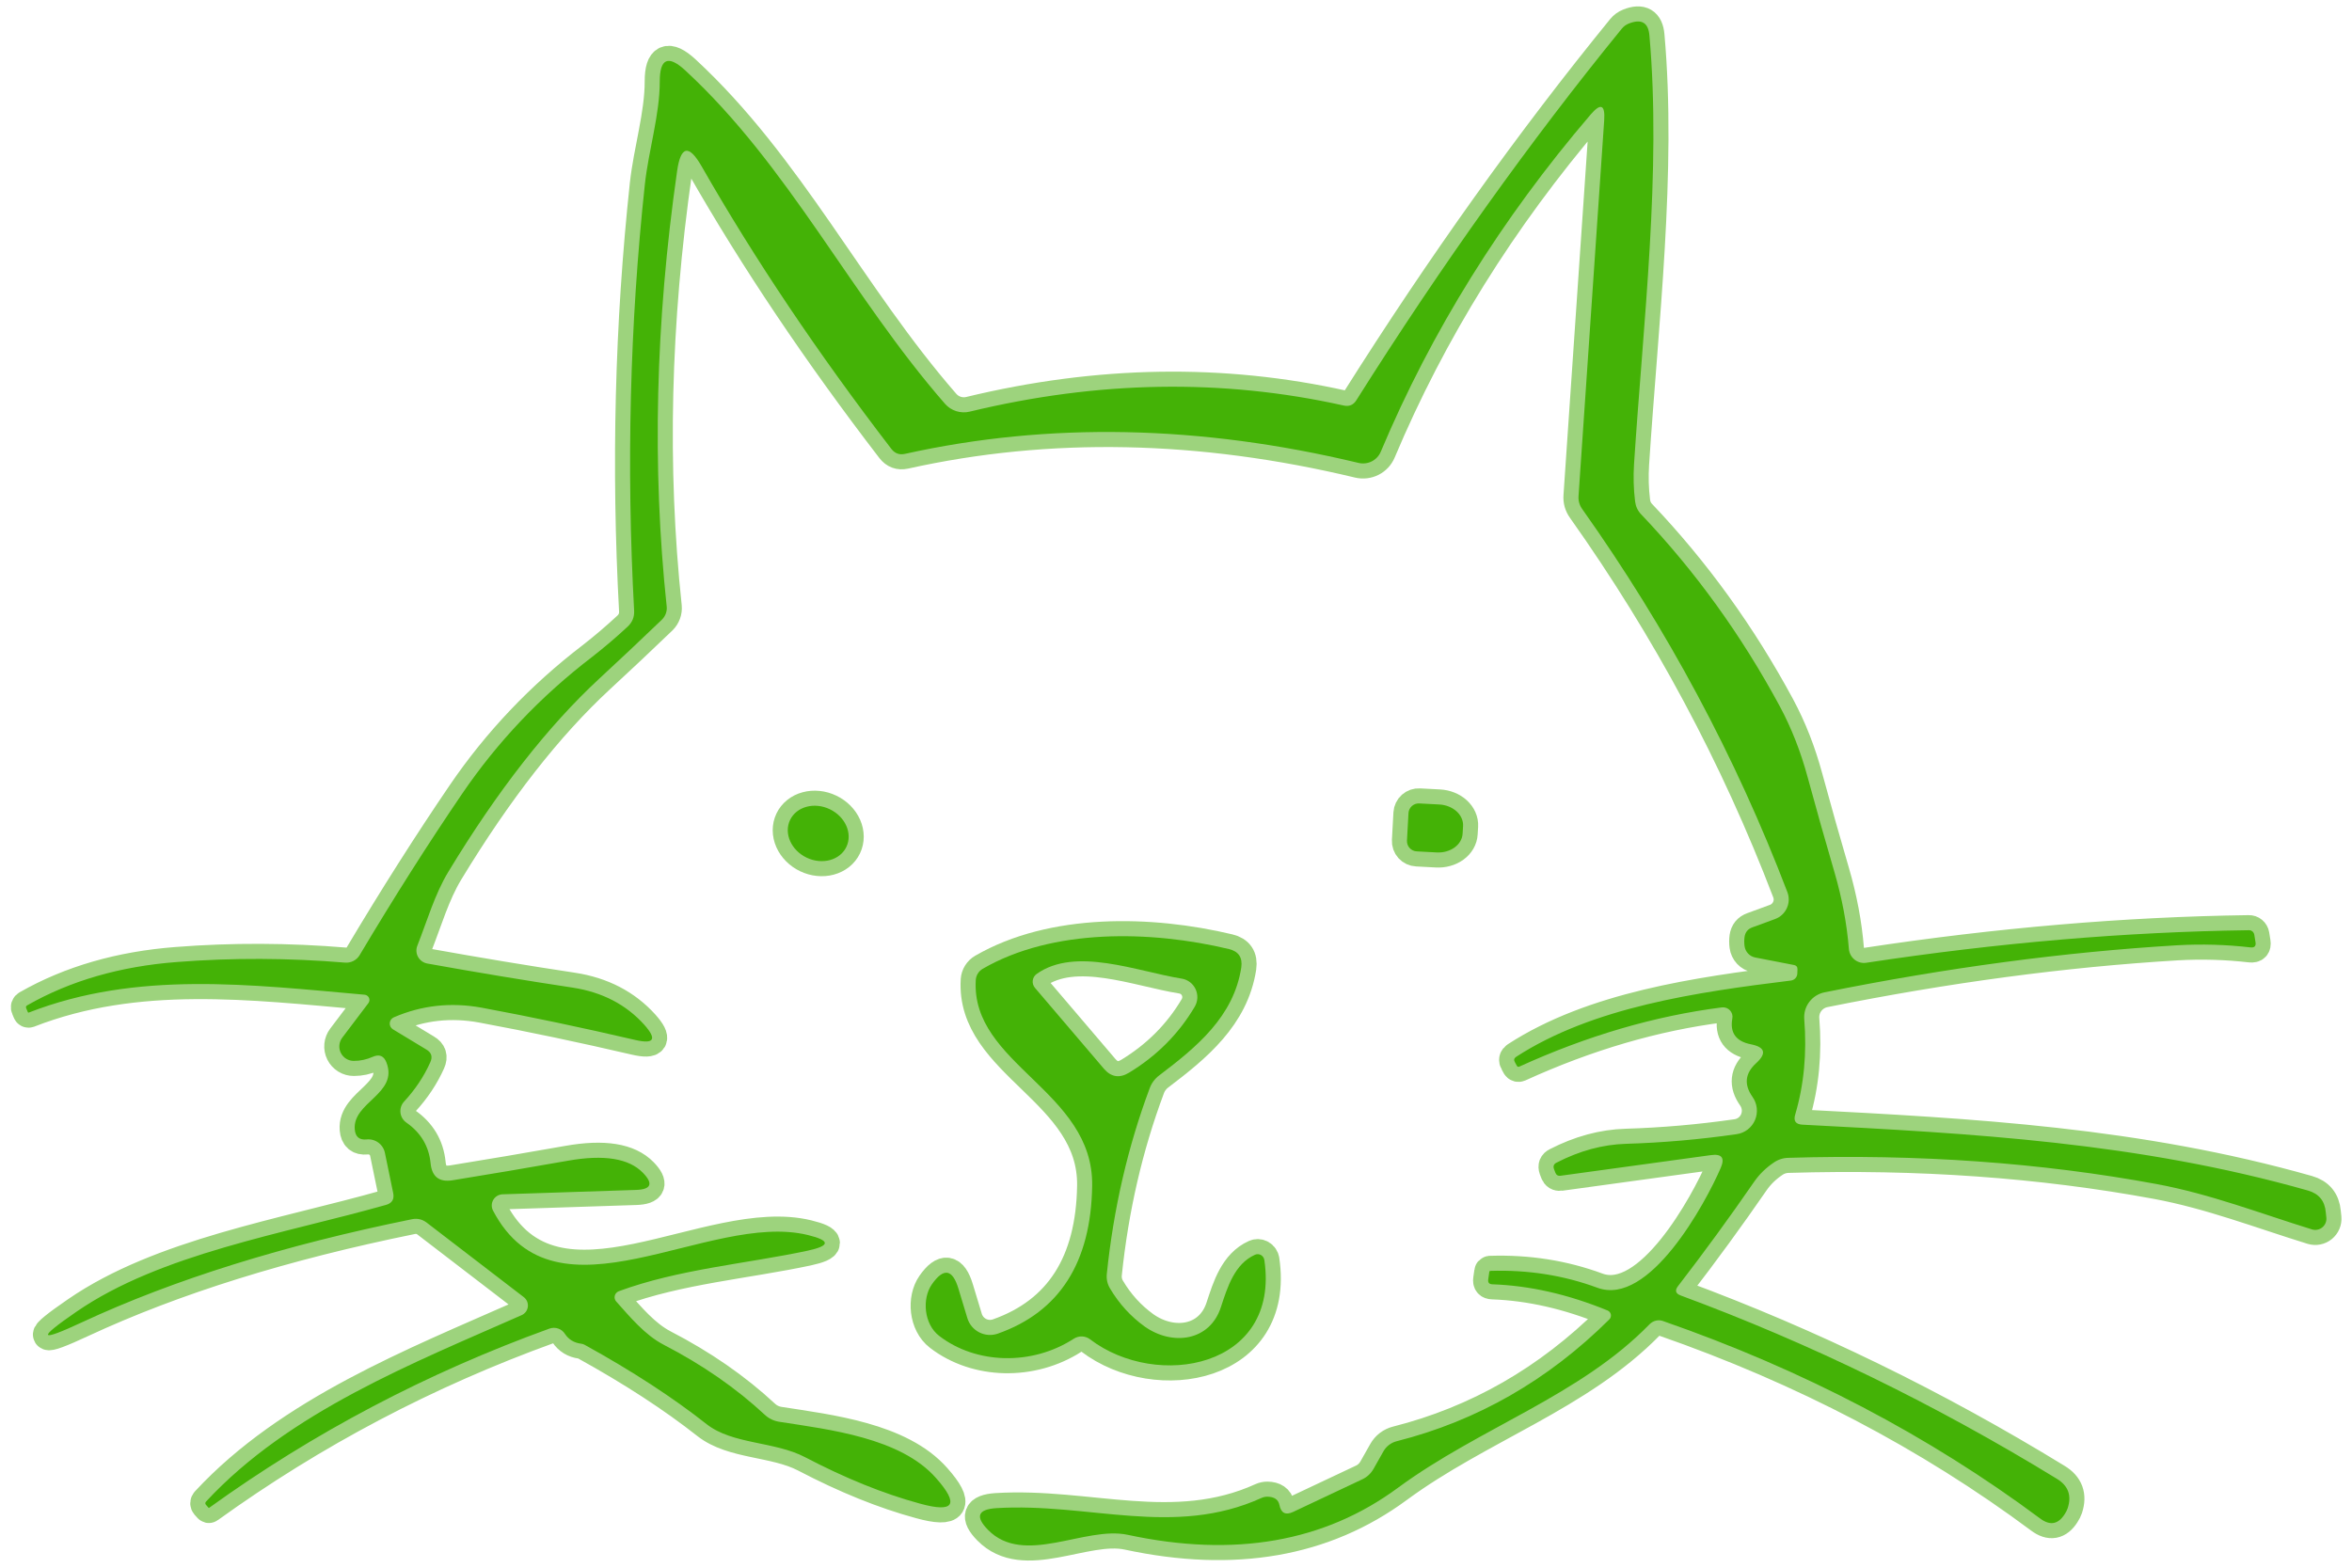 <svg width="156" height="104" viewBox="0 0 156 104" fill="none" xmlns="http://www.w3.org/2000/svg">
<path d="M38.77 89.21C41.923 90.95 44.623 92.707 46.87 94.48C48.59 95.83 51.37 95.61 53.4 96.67C56.073 98.07 58.613 99.097 61.02 99.75C63.287 100.377 63.64 99.81 62.08 98.05C59.73 95.38 55.02 94.84 51.68 94.32C51.313 94.26 50.997 94.107 50.73 93.86C48.823 92.087 46.587 90.537 44.02 89.21C42.77 88.56 41.8 87.38 40.87 86.34C40.824 86.29 40.791 86.229 40.775 86.162C40.758 86.096 40.758 86.026 40.775 85.96C40.791 85.892 40.824 85.83 40.871 85.778C40.917 85.726 40.975 85.685 41.04 85.66C45.02 84.19 49.55 83.83 53.57 82.97C55.083 82.643 55.087 82.297 53.58 81.93C46.97 80.32 36.86 88.25 32.7 80.31C32.643 80.199 32.614 80.076 32.617 79.951C32.62 79.826 32.655 79.704 32.718 79.597C32.781 79.489 32.87 79.399 32.977 79.335C33.084 79.271 33.205 79.235 33.33 79.23L42.18 78.94C43.193 78.907 43.347 78.527 42.64 77.8C41.713 76.847 40.06 76.58 37.68 77C35.04 77.467 32.483 77.9 30.01 78.3C29.13 78.44 28.647 78.063 28.56 77.17C28.447 76.037 27.91 75.137 26.95 74.47C26.842 74.394 26.751 74.296 26.684 74.182C26.616 74.068 26.574 73.941 26.56 73.809C26.546 73.677 26.56 73.544 26.601 73.419C26.643 73.293 26.71 73.177 26.8 73.08C27.54 72.28 28.12 71.41 28.54 70.47C28.707 70.103 28.617 69.82 28.27 69.62L26.07 68.29C25.999 68.248 25.94 68.187 25.901 68.113C25.863 68.04 25.845 67.957 25.85 67.875C25.855 67.792 25.883 67.712 25.931 67.644C25.979 67.576 26.044 67.523 26.12 67.49C27.967 66.69 29.91 66.477 31.95 66.85C35.25 67.463 38.643 68.177 42.13 68.99C43.39 69.283 43.59 68.947 42.73 67.98C41.523 66.64 39.943 65.82 37.99 65.52C34.857 65.047 31.64 64.513 28.34 63.92C28.212 63.896 28.091 63.845 27.986 63.769C27.88 63.693 27.793 63.596 27.729 63.483C27.666 63.37 27.629 63.245 27.621 63.116C27.612 62.988 27.632 62.859 27.68 62.74C28.33 61.09 28.84 59.31 29.74 57.83C33 52.45 36.343 48.173 39.77 45C41.157 43.72 42.537 42.42 43.91 41.1C44.022 40.987 44.108 40.852 44.162 40.703C44.216 40.554 44.236 40.396 44.22 40.24C43.24 31.013 43.47 21.383 44.91 11.35C45.15 9.663 45.693 9.56 46.54 11.04C50.047 17.18 54.24 23.427 59.12 29.78C59.353 30.08 59.653 30.19 60.02 30.11C69.567 27.99 79.597 28.19 90.11 30.71C90.404 30.779 90.713 30.743 90.983 30.608C91.252 30.473 91.463 30.247 91.58 29.97C94.947 21.97 99.587 14.513 105.5 7.6C106.173 6.813 106.473 6.943 106.4 7.99L104.7 32.89C104.673 33.217 104.757 33.513 104.95 33.78C110.583 41.727 115.117 50.193 118.55 59.18C118.615 59.351 118.646 59.534 118.64 59.717C118.634 59.9 118.592 60.08 118.515 60.247C118.439 60.414 118.33 60.563 118.195 60.688C118.061 60.812 117.902 60.908 117.73 60.97L116.23 61.52C115.93 61.627 115.757 61.84 115.71 62.16C115.683 62.36 115.683 62.56 115.71 62.76C115.734 62.946 115.815 63.12 115.943 63.257C116.07 63.393 116.237 63.485 116.42 63.52L119 64.02C119.153 64.053 119.227 64.15 119.22 64.31L119.21 64.58C119.208 64.696 119.164 64.807 119.085 64.894C119.006 64.98 118.897 65.036 118.78 65.05C112.53 65.82 105.65 66.81 100.56 70.11C100.42 70.203 100.393 70.323 100.48 70.47L100.61 70.71C100.65 70.77 100.703 70.787 100.77 70.76C105.277 68.707 109.757 67.397 114.21 66.83C114.308 66.819 114.407 66.831 114.499 66.865C114.592 66.899 114.675 66.953 114.742 67.024C114.809 67.095 114.858 67.181 114.886 67.274C114.913 67.367 114.918 67.465 114.9 67.56C114.727 68.513 115.14 69.087 116.14 69.28C117.073 69.467 117.187 69.883 116.48 70.53C115.74 71.203 115.66 71.95 116.24 72.77C116.395 72.991 116.492 73.248 116.521 73.516C116.549 73.784 116.509 74.055 116.404 74.303C116.299 74.551 116.132 74.767 115.919 74.931C115.707 75.095 115.456 75.201 115.19 75.24C112.737 75.593 110.29 75.807 107.85 75.88C106.303 75.927 104.767 76.343 103.24 77.13C103.06 77.217 103.003 77.357 103.07 77.55L103.16 77.79C103.22 77.95 103.333 78.02 103.5 78L113.48 76.63C114.2 76.53 114.417 76.813 114.13 77.48C113.11 79.84 109.39 86.7 105.95 85.43C103.71 84.603 101.34 84.23 98.84 84.31C98.8 84.317 98.78 84.34 98.78 84.38L98.71 84.87C98.677 85.083 98.767 85.193 98.98 85.2C101.467 85.287 104.017 85.867 106.63 86.94C106.685 86.963 106.733 87 106.77 87.046C106.807 87.092 106.832 87.147 106.843 87.206C106.854 87.264 106.851 87.324 106.832 87.381C106.814 87.437 106.783 87.489 106.74 87.53C102.68 91.563 97.98 94.257 92.64 95.61C92.454 95.657 92.28 95.741 92.129 95.856C91.977 95.972 91.852 96.116 91.76 96.28L91.11 97.43C90.93 97.75 90.677 97.987 90.35 98.14L85.77 100.3C85.27 100.533 84.967 100.38 84.86 99.84C84.787 99.48 84.52 99.297 84.06 99.29C83.928 99.29 83.799 99.317 83.68 99.37C77.84 102.02 72.22 99.67 66.08 100.05C64.853 100.13 64.67 100.61 65.53 101.49C67.92 103.93 71.97 101.21 74.8 101.82C81.867 103.34 87.84 102.3 92.72 98.7C98.14 94.71 104.79 92.6 109.41 87.85C109.527 87.731 109.674 87.647 109.834 87.61C109.993 87.573 110.159 87.583 110.31 87.64C119.583 90.867 127.92 95.233 135.32 100.74C135.973 101.227 136.517 101.127 136.95 100.44C137.03 100.32 137.093 100.193 137.14 100.06C137.42 99.213 137.18 98.56 136.42 98.1C128.353 93.16 120.037 89.107 111.47 85.94C111.137 85.813 111.077 85.61 111.29 85.33C113.037 83.063 114.727 80.747 116.36 78.38C116.7 77.893 117.127 77.477 117.64 77.13C117.927 76.928 118.265 76.817 118.61 76.81C127.217 76.55 135.36 77.13 143.04 78.55C146.6 79.21 149.92 80.5 153.35 81.56C153.465 81.595 153.588 81.6 153.706 81.577C153.824 81.554 153.935 81.502 154.028 81.426C154.122 81.35 154.196 81.253 154.243 81.142C154.29 81.031 154.31 80.91 154.3 80.79L154.26 80.41C154.193 79.663 153.8 79.187 153.08 78.98C141.79 75.78 130.89 75.2 119.54 74.61C119.1 74.583 118.943 74.36 119.07 73.94C119.65 71.973 119.85 69.863 119.67 67.61C119.638 67.199 119.757 66.791 120.006 66.463C120.255 66.135 120.616 65.91 121.02 65.83C129.127 64.197 136.917 63.157 144.39 62.71C146.023 62.617 147.65 62.663 149.27 62.85C149.53 62.877 149.64 62.763 149.6 62.51L149.52 62.01C149.505 61.924 149.461 61.846 149.395 61.791C149.328 61.735 149.245 61.707 149.16 61.71C140.973 61.823 132.513 62.543 123.78 63.87C123.644 63.891 123.505 63.883 123.372 63.848C123.239 63.812 123.115 63.749 123.007 63.663C122.899 63.576 122.81 63.468 122.745 63.346C122.68 63.223 122.641 63.089 122.63 62.95C122.497 61.29 122.177 59.59 121.67 57.85C121.07 55.803 120.48 53.713 119.9 51.58C119.44 49.873 118.823 48.3 118.05 46.86C115.497 42.127 112.43 37.88 108.85 34.12C108.623 33.88 108.49 33.593 108.45 33.26C108.35 32.453 108.327 31.627 108.38 30.78C108.99 21.42 110.2 11.34 109.4 2.35C109.327 1.497 108.873 1.233 108.04 1.56C107.853 1.633 107.697 1.747 107.57 1.9C101.477 9.38 95.61 17.593 89.97 26.54C89.77 26.867 89.483 26.987 89.11 26.9C81.103 25.113 72.837 25.25 64.31 27.31C64.017 27.38 63.71 27.368 63.423 27.276C63.136 27.185 62.879 27.017 62.68 26.79C56.41 19.6 52.35 11.04 45.44 4.66C44.32 3.633 43.76 3.88 43.76 5.4C43.76 7.62 43.02 9.96 42.77 12.24C41.777 21.513 41.54 30.94 42.06 40.52C42.08 40.94 41.933 41.293 41.62 41.58C40.853 42.293 40.067 42.963 39.26 43.59C35.873 46.183 33.003 49.207 30.65 52.66C28.403 55.96 26.137 59.53 23.85 63.37C23.751 63.532 23.609 63.664 23.439 63.751C23.27 63.837 23.08 63.875 22.89 63.86C19.123 63.547 15.403 63.533 11.73 63.82C7.97 64.107 4.663 65.063 1.81 66.69C1.723 66.737 1.7 66.803 1.74 66.89L1.84 67.13C1.853 67.17 1.88 67.183 1.92 67.17C9.08 64.38 16.62 65.32 24.19 65.99C24.251 65.996 24.309 66.018 24.358 66.054C24.408 66.09 24.447 66.138 24.473 66.193C24.498 66.249 24.508 66.31 24.503 66.371C24.497 66.432 24.475 66.49 24.44 66.54L22.7 68.84C22.592 68.983 22.526 69.153 22.509 69.331C22.492 69.51 22.526 69.689 22.606 69.849C22.686 70.01 22.81 70.144 22.962 70.238C23.115 70.332 23.291 70.381 23.47 70.38C23.897 70.38 24.313 70.29 24.72 70.11C25.153 69.917 25.457 70.04 25.63 70.48C26.44 72.57 23.38 73.11 23.53 74.92C23.57 75.413 23.83 75.637 24.31 75.59C24.588 75.559 24.867 75.634 25.093 75.799C25.318 75.963 25.474 76.206 25.53 76.48L26.08 79.15C26.16 79.557 26.003 79.817 25.61 79.93C18.8 81.86 10.67 83.16 5.07 87.02C2.43 88.833 2.56 89.063 5.46 87.71C11.54 84.883 18.833 82.607 27.34 80.88C27.687 80.813 28.003 80.887 28.29 81.1L34.74 86.05C34.837 86.124 34.913 86.223 34.961 86.336C35.008 86.448 35.025 86.572 35.01 86.693C34.995 86.814 34.948 86.93 34.874 87.028C34.8 87.125 34.703 87.202 34.59 87.25C27.47 90.4 19.19 93.65 13.67 99.61C13.603 99.683 13.6 99.757 13.66 99.83L13.83 100.02C13.843 100.04 13.857 100.043 13.87 100.03C20.79 95.043 28.313 91.08 36.44 88.14C36.627 88.072 36.831 88.07 37.019 88.134C37.206 88.197 37.366 88.323 37.47 88.49C37.717 88.863 38.073 89.08 38.54 89.14C38.619 89.147 38.697 89.171 38.77 89.21Z" stroke="#9DD37D" stroke-width="2"/>
<path d="M93.42 53.94L93.32 55.76C93.315 55.85 93.327 55.941 93.357 56.026C93.387 56.111 93.433 56.189 93.494 56.256C93.555 56.323 93.628 56.378 93.71 56.416C93.791 56.454 93.88 56.476 93.97 56.48L95.29 56.55C95.507 56.562 95.723 56.539 95.926 56.482C96.13 56.426 96.317 56.337 96.477 56.221C96.636 56.105 96.766 55.964 96.857 55.806C96.949 55.648 97.001 55.476 97.01 55.3L97.04 54.8C97.06 54.445 96.906 54.096 96.612 53.827C96.317 53.559 95.907 53.395 95.47 53.37L94.14 53.3C94.051 53.295 93.961 53.307 93.876 53.336C93.792 53.365 93.714 53.411 93.647 53.471C93.58 53.53 93.526 53.602 93.487 53.683C93.448 53.763 93.425 53.851 93.42 53.94Z" stroke="#9DD37D" stroke-width="2"/>
<path d="M56.138 56.181C56.239 55.97 56.29 55.738 56.289 55.499C56.288 55.259 56.235 55.016 56.133 54.784C56.031 54.552 55.881 54.336 55.693 54.147C55.505 53.958 55.282 53.8 55.036 53.684C54.791 53.566 54.528 53.492 54.263 53.465C53.998 53.437 53.735 53.457 53.491 53.524C53.246 53.59 53.024 53.702 52.837 53.852C52.65 54.002 52.502 54.188 52.402 54.399C52.301 54.61 52.25 54.842 52.251 55.081C52.252 55.321 52.305 55.564 52.407 55.796C52.509 56.028 52.659 56.245 52.847 56.433C53.035 56.622 53.258 56.78 53.504 56.897C53.749 57.014 54.012 57.088 54.277 57.115C54.542 57.143 54.805 57.123 55.049 57.056C55.294 56.99 55.516 56.878 55.703 56.728C55.89 56.578 56.038 56.392 56.138 56.181Z" stroke="#9DD37D" stroke-width="2"/>
<path d="M72.3 88.85C76.73 92.23 84.92 90.75 83.86 83.59C83.85 83.521 83.824 83.455 83.785 83.397C83.746 83.34 83.694 83.292 83.634 83.258C83.574 83.224 83.507 83.205 83.439 83.202C83.37 83.198 83.302 83.212 83.24 83.24C81.88 83.85 81.41 85.4 80.98 86.71C80.25 88.97 77.77 89.31 75.92 88C74.987 87.327 74.22 86.483 73.62 85.47C73.447 85.177 73.377 84.86 73.41 84.52C73.857 80.18 74.807 76.067 76.26 72.18C76.384 71.847 76.603 71.555 76.89 71.34C79.37 69.46 81.83 67.44 82.33 64.18C82.423 63.52 82.15 63.113 81.51 62.96C76.32 61.72 69.82 61.58 65.18 64.27C65.048 64.347 64.937 64.454 64.857 64.584C64.777 64.713 64.73 64.859 64.72 65.01C64.38 70.62 72.54 72.36 72.44 78.67C72.36 83.757 70.277 87.023 66.19 88.47C65.989 88.541 65.776 88.571 65.564 88.557C65.351 88.544 65.144 88.487 64.954 88.391C64.764 88.294 64.596 88.16 64.459 87.997C64.323 87.834 64.221 87.644 64.16 87.44L63.57 85.49C63.177 84.183 62.59 84.087 61.81 85.2C61.14 86.16 61.28 87.84 62.29 88.62C64.74 90.51 68.45 90.61 71.22 88.81C71.385 88.705 71.577 88.652 71.77 88.659C71.963 88.667 72.148 88.733 72.3 88.85Z" stroke="#9DD37D" stroke-width="2"/>
<path d="M78.37 64.92C75.43 64.45 71.33 62.78 68.76 64.61C68.688 64.661 68.627 64.727 68.582 64.802C68.537 64.878 68.508 64.963 68.498 65.05C68.488 65.138 68.496 65.227 68.522 65.311C68.548 65.396 68.592 65.474 68.65 65.54L73.21 70.89C73.69 71.457 74.25 71.547 74.89 71.16C76.73 70.04 78.18 68.583 79.24 66.79C79.344 66.614 79.404 66.416 79.415 66.212C79.425 66.008 79.385 65.805 79.299 65.62C79.214 65.436 79.084 65.275 78.922 65.153C78.76 65.031 78.57 64.951 78.37 64.92Z" stroke="#9DD37D" stroke-width="2"/>
<path d="M38.54 89.14C38.073 89.08 37.717 88.863 37.47 88.49C37.366 88.323 37.206 88.197 37.019 88.134C36.831 88.07 36.627 88.072 36.44 88.14C28.313 91.08 20.79 95.043 13.87 100.03C13.857 100.043 13.843 100.04 13.83 100.02L13.66 99.83C13.6 99.757 13.603 99.683 13.67 99.61C19.19 93.65 27.47 90.4 34.59 87.25C34.703 87.202 34.8 87.125 34.874 87.028C34.948 86.93 34.995 86.814 35.01 86.693C35.025 86.572 35.008 86.448 34.961 86.336C34.913 86.223 34.837 86.124 34.74 86.05L28.29 81.1C28.003 80.887 27.687 80.813 27.34 80.88C18.833 82.607 11.54 84.883 5.46 87.71C2.56 89.063 2.43 88.833 5.07 87.02C10.67 83.16 18.8 81.86 25.61 79.93C26.003 79.817 26.16 79.557 26.08 79.15L25.53 76.48C25.474 76.206 25.318 75.963 25.093 75.799C24.867 75.634 24.588 75.559 24.31 75.59C23.83 75.637 23.57 75.413 23.53 74.92C23.38 73.11 26.44 72.57 25.63 70.48C25.457 70.04 25.153 69.917 24.72 70.11C24.313 70.29 23.897 70.38 23.47 70.38C23.291 70.381 23.115 70.332 22.962 70.238C22.81 70.144 22.686 70.01 22.606 69.849C22.526 69.689 22.492 69.51 22.509 69.331C22.526 69.153 22.592 68.983 22.7 68.84L24.44 66.54C24.475 66.49 24.497 66.432 24.503 66.371C24.508 66.31 24.498 66.249 24.473 66.193C24.447 66.138 24.408 66.09 24.358 66.054C24.309 66.018 24.251 65.996 24.19 65.99C16.62 65.32 9.08 64.38 1.92 67.17C1.88 67.183 1.853 67.17 1.84 67.13L1.74 66.89C1.7 66.803 1.723 66.737 1.81 66.69C4.663 65.063 7.97 64.107 11.73 63.82C15.403 63.533 19.123 63.547 22.89 63.86C23.08 63.875 23.27 63.837 23.439 63.751C23.609 63.664 23.751 63.532 23.85 63.37C26.137 59.53 28.403 55.96 30.65 52.66C33.003 49.207 35.873 46.183 39.26 43.59C40.067 42.963 40.853 42.293 41.62 41.58C41.933 41.293 42.08 40.94 42.06 40.52C41.54 30.94 41.777 21.513 42.77 12.24C43.02 9.96 43.76 7.62 43.76 5.4C43.76 3.88 44.32 3.633 45.44 4.66C52.35 11.04 56.41 19.6 62.68 26.79C62.879 27.017 63.136 27.185 63.423 27.276C63.71 27.368 64.017 27.38 64.31 27.31C72.837 25.25 81.103 25.113 89.11 26.9C89.483 26.987 89.77 26.867 89.97 26.54C95.61 17.593 101.477 9.38 107.57 1.9C107.697 1.747 107.853 1.633 108.04 1.56C108.873 1.233 109.327 1.497 109.4 2.35C110.2 11.34 108.99 21.42 108.38 30.78C108.327 31.627 108.35 32.453 108.45 33.26C108.49 33.593 108.623 33.88 108.85 34.12C112.43 37.88 115.497 42.127 118.05 46.86C118.823 48.3 119.44 49.873 119.9 51.58C120.48 53.713 121.07 55.803 121.67 57.85C122.177 59.59 122.497 61.29 122.63 62.95C122.641 63.089 122.68 63.223 122.745 63.346C122.81 63.468 122.899 63.576 123.007 63.663C123.115 63.749 123.239 63.812 123.372 63.848C123.505 63.883 123.644 63.891 123.78 63.87C132.513 62.543 140.973 61.823 149.16 61.71C149.245 61.707 149.328 61.735 149.395 61.791C149.461 61.846 149.505 61.924 149.52 62.01L149.6 62.51C149.64 62.763 149.53 62.877 149.27 62.85C147.65 62.663 146.023 62.617 144.39 62.71C136.917 63.157 129.127 64.197 121.02 65.83C120.616 65.91 120.255 66.135 120.006 66.463C119.757 66.791 119.638 67.199 119.67 67.61C119.85 69.863 119.65 71.973 119.07 73.94C118.943 74.36 119.1 74.583 119.54 74.61C130.89 75.2 141.79 75.78 153.08 78.98C153.8 79.187 154.193 79.663 154.26 80.41L154.3 80.79C154.31 80.91 154.29 81.031 154.243 81.142C154.196 81.253 154.122 81.35 154.028 81.426C153.935 81.502 153.824 81.554 153.706 81.577C153.588 81.6 153.465 81.595 153.35 81.56C149.92 80.5 146.6 79.21 143.04 78.55C135.36 77.13 127.217 76.55 118.61 76.81C118.265 76.817 117.927 76.928 117.64 77.13C117.127 77.477 116.7 77.893 116.36 78.38C114.727 80.747 113.037 83.063 111.29 85.33C111.077 85.61 111.137 85.813 111.47 85.94C120.037 89.107 128.353 93.16 136.42 98.1C137.18 98.56 137.42 99.213 137.14 100.06C137.093 100.193 137.03 100.32 136.95 100.44C136.517 101.127 135.973 101.227 135.32 100.74C127.92 95.233 119.583 90.867 110.31 87.64C110.159 87.583 109.993 87.573 109.834 87.61C109.674 87.647 109.527 87.731 109.41 87.85C104.79 92.6 98.14 94.71 92.72 98.7C87.84 102.3 81.867 103.34 74.8 101.82C71.97 101.21 67.92 103.93 65.53 101.49C64.67 100.61 64.853 100.13 66.08 100.05C72.22 99.67 77.84 102.02 83.68 99.37C83.799 99.317 83.928 99.29 84.06 99.29C84.52 99.297 84.787 99.48 84.86 99.84C84.967 100.38 85.27 100.533 85.77 100.3L90.35 98.14C90.677 97.987 90.93 97.75 91.11 97.43L91.76 96.28C91.852 96.116 91.977 95.972 92.129 95.856C92.28 95.741 92.454 95.657 92.64 95.61C97.98 94.257 102.68 91.563 106.74 87.53C106.783 87.489 106.814 87.437 106.832 87.381C106.851 87.324 106.854 87.264 106.843 87.206C106.832 87.147 106.807 87.092 106.77 87.046C106.733 87 106.685 86.963 106.63 86.94C104.017 85.867 101.467 85.287 98.98 85.2C98.767 85.193 98.677 85.083 98.71 84.87L98.78 84.38C98.78 84.34 98.8 84.317 98.84 84.31C101.34 84.23 103.71 84.603 105.95 85.43C109.39 86.7 113.11 79.84 114.13 77.48C114.417 76.813 114.2 76.53 113.48 76.63L103.5 78C103.333 78.02 103.22 77.95 103.16 77.79L103.07 77.55C103.003 77.357 103.06 77.217 103.24 77.13C104.767 76.343 106.303 75.927 107.85 75.88C110.29 75.807 112.737 75.593 115.19 75.24C115.456 75.201 115.707 75.095 115.919 74.931C116.132 74.767 116.299 74.551 116.404 74.303C116.509 74.055 116.549 73.784 116.521 73.516C116.492 73.248 116.395 72.991 116.24 72.77C115.66 71.95 115.74 71.203 116.48 70.53C117.187 69.883 117.073 69.467 116.14 69.28C115.14 69.087 114.727 68.513 114.9 67.56C114.918 67.465 114.913 67.367 114.886 67.274C114.858 67.181 114.809 67.095 114.742 67.024C114.675 66.953 114.592 66.899 114.499 66.865C114.407 66.831 114.308 66.819 114.21 66.83C109.757 67.397 105.277 68.707 100.77 70.76C100.703 70.787 100.65 70.77 100.61 70.71L100.48 70.47C100.393 70.323 100.42 70.203 100.56 70.11C105.65 66.81 112.53 65.82 118.78 65.05C118.897 65.036 119.006 64.98 119.085 64.894C119.164 64.807 119.208 64.696 119.21 64.58L119.22 64.31C119.227 64.15 119.153 64.053 119 64.02L116.42 63.52C116.237 63.485 116.07 63.393 115.943 63.257C115.815 63.12 115.734 62.946 115.71 62.76C115.683 62.56 115.683 62.36 115.71 62.16C115.757 61.84 115.93 61.627 116.23 61.52L117.73 60.97C117.902 60.908 118.061 60.812 118.195 60.688C118.33 60.563 118.439 60.414 118.515 60.247C118.592 60.08 118.634 59.9 118.64 59.717C118.646 59.534 118.615 59.351 118.55 59.18C115.117 50.193 110.583 41.727 104.95 33.78C104.757 33.513 104.673 33.217 104.7 32.89L106.4 7.99C106.473 6.943 106.173 6.813 105.5 7.6C99.587 14.513 94.947 21.97 91.58 29.97C91.463 30.247 91.252 30.473 90.983 30.608C90.713 30.743 90.404 30.779 90.11 30.71C79.597 28.19 69.567 27.99 60.02 30.11C59.653 30.19 59.353 30.08 59.12 29.78C54.24 23.427 50.047 17.18 46.54 11.04C45.693 9.56 45.15 9.663 44.91 11.35C43.47 21.383 43.24 31.013 44.22 40.24C44.236 40.396 44.216 40.554 44.162 40.703C44.108 40.852 44.022 40.987 43.91 41.1C42.537 42.42 41.157 43.72 39.77 45C36.343 48.173 33 52.45 29.74 57.83C28.84 59.31 28.33 61.09 27.68 62.74C27.632 62.859 27.612 62.988 27.621 63.116C27.629 63.245 27.666 63.37 27.729 63.483C27.793 63.596 27.88 63.693 27.986 63.769C28.091 63.845 28.212 63.896 28.34 63.92C31.64 64.513 34.857 65.047 37.99 65.52C39.943 65.82 41.523 66.64 42.73 67.98C43.59 68.947 43.39 69.283 42.13 68.99C38.643 68.177 35.25 67.463 31.95 66.85C29.91 66.477 27.967 66.69 26.12 67.49C26.044 67.523 25.979 67.576 25.931 67.644C25.883 67.712 25.855 67.792 25.85 67.875C25.845 67.957 25.863 68.04 25.901 68.113C25.94 68.187 25.999 68.248 26.07 68.29L28.27 69.62C28.617 69.82 28.707 70.103 28.54 70.47C28.12 71.41 27.54 72.28 26.8 73.08C26.71 73.177 26.643 73.293 26.601 73.419C26.56 73.544 26.546 73.677 26.56 73.809C26.574 73.941 26.616 74.068 26.684 74.182C26.751 74.296 26.842 74.394 26.95 74.47C27.91 75.137 28.447 76.037 28.56 77.17C28.647 78.063 29.13 78.44 30.01 78.3C32.483 77.9 35.04 77.467 37.68 77C40.06 76.58 41.713 76.847 42.64 77.8C43.347 78.527 43.193 78.907 42.18 78.94L33.33 79.23C33.205 79.235 33.084 79.271 32.977 79.335C32.87 79.399 32.781 79.489 32.718 79.597C32.655 79.704 32.62 79.826 32.617 79.951C32.614 80.076 32.643 80.199 32.7 80.31C36.86 88.25 46.97 80.32 53.58 81.93C55.087 82.297 55.083 82.643 53.57 82.97C49.55 83.83 45.02 84.19 41.04 85.66C40.975 85.685 40.917 85.726 40.871 85.778C40.824 85.83 40.791 85.892 40.775 85.96C40.758 86.026 40.758 86.096 40.775 86.162C40.791 86.229 40.824 86.29 40.87 86.34C41.8 87.38 42.77 88.56 44.02 89.21C46.587 90.537 48.823 92.087 50.73 93.86C50.997 94.107 51.313 94.26 51.68 94.32C55.02 94.84 59.73 95.38 62.08 98.05C63.64 99.81 63.287 100.377 61.02 99.75C58.613 99.097 56.073 98.07 53.4 96.67C51.37 95.61 48.59 95.83 46.87 94.48C44.623 92.707 41.923 90.95 38.77 89.21C38.697 89.171 38.619 89.147 38.54 89.14Z" fill="#44B206"/>
<path d="M93.42 53.94C93.425 53.851 93.448 53.763 93.487 53.683C93.526 53.602 93.58 53.53 93.647 53.471C93.714 53.411 93.792 53.365 93.877 53.336C93.961 53.307 94.051 53.295 94.14 53.3L95.47 53.37C95.907 53.395 96.317 53.559 96.612 53.827C96.906 54.096 97.06 54.445 97.04 54.8L97.01 55.3C97.001 55.476 96.949 55.648 96.857 55.806C96.766 55.964 96.636 56.105 96.477 56.221C96.317 56.337 96.13 56.426 95.926 56.482C95.723 56.539 95.507 56.562 95.29 56.55L93.97 56.48C93.88 56.476 93.791 56.454 93.71 56.416C93.628 56.378 93.555 56.323 93.494 56.256C93.433 56.189 93.387 56.111 93.357 56.026C93.327 55.941 93.315 55.85 93.32 55.76L93.42 53.94Z" fill="#44B206"/>
<path d="M53.504 56.897C54.535 57.389 55.715 57.069 56.138 56.181C56.562 55.294 56.068 54.176 55.036 53.683C54.004 53.191 52.825 53.511 52.402 54.399C51.978 55.286 52.472 56.404 53.504 56.897Z" fill="#44B206"/>
<path d="M71.22 88.81C68.45 90.61 64.74 90.51 62.29 88.62C61.28 87.84 61.14 86.16 61.81 85.2C62.59 84.087 63.177 84.183 63.57 85.49L64.16 87.44C64.221 87.644 64.323 87.834 64.459 87.997C64.596 88.16 64.764 88.294 64.954 88.391C65.144 88.487 65.351 88.544 65.564 88.557C65.776 88.571 65.989 88.541 66.19 88.47C70.277 87.023 72.36 83.757 72.44 78.67C72.54 72.36 64.38 70.62 64.72 65.01C64.73 64.859 64.777 64.713 64.857 64.584C64.937 64.454 65.048 64.347 65.18 64.27C69.82 61.58 76.32 61.72 81.51 62.96C82.15 63.113 82.423 63.52 82.33 64.18C81.83 67.44 79.37 69.46 76.89 71.34C76.603 71.555 76.384 71.847 76.26 72.18C74.807 76.067 73.857 80.18 73.41 84.52C73.377 84.86 73.447 85.177 73.62 85.47C74.22 86.483 74.987 87.327 75.92 88C77.77 89.31 80.25 88.97 80.98 86.71C81.41 85.4 81.88 83.85 83.24 83.24C83.302 83.212 83.37 83.198 83.439 83.202C83.507 83.205 83.574 83.224 83.634 83.258C83.694 83.292 83.746 83.34 83.785 83.397C83.824 83.455 83.85 83.521 83.86 83.59C84.92 90.75 76.73 92.23 72.3 88.85C72.148 88.733 71.963 88.667 71.77 88.659C71.577 88.652 71.385 88.705 71.22 88.81ZM78.37 64.92C75.43 64.45 71.33 62.78 68.76 64.61C68.688 64.661 68.627 64.727 68.582 64.802C68.537 64.878 68.508 64.963 68.498 65.05C68.488 65.138 68.496 65.227 68.522 65.311C68.548 65.396 68.592 65.474 68.65 65.54L73.21 70.89C73.69 71.457 74.25 71.547 74.89 71.16C76.73 70.04 78.18 68.583 79.24 66.79C79.344 66.614 79.404 66.416 79.415 66.212C79.425 66.008 79.385 65.805 79.299 65.62C79.214 65.436 79.084 65.275 78.922 65.153C78.76 65.031 78.57 64.951 78.37 64.92Z" fill="#44B206"/>
</svg>


